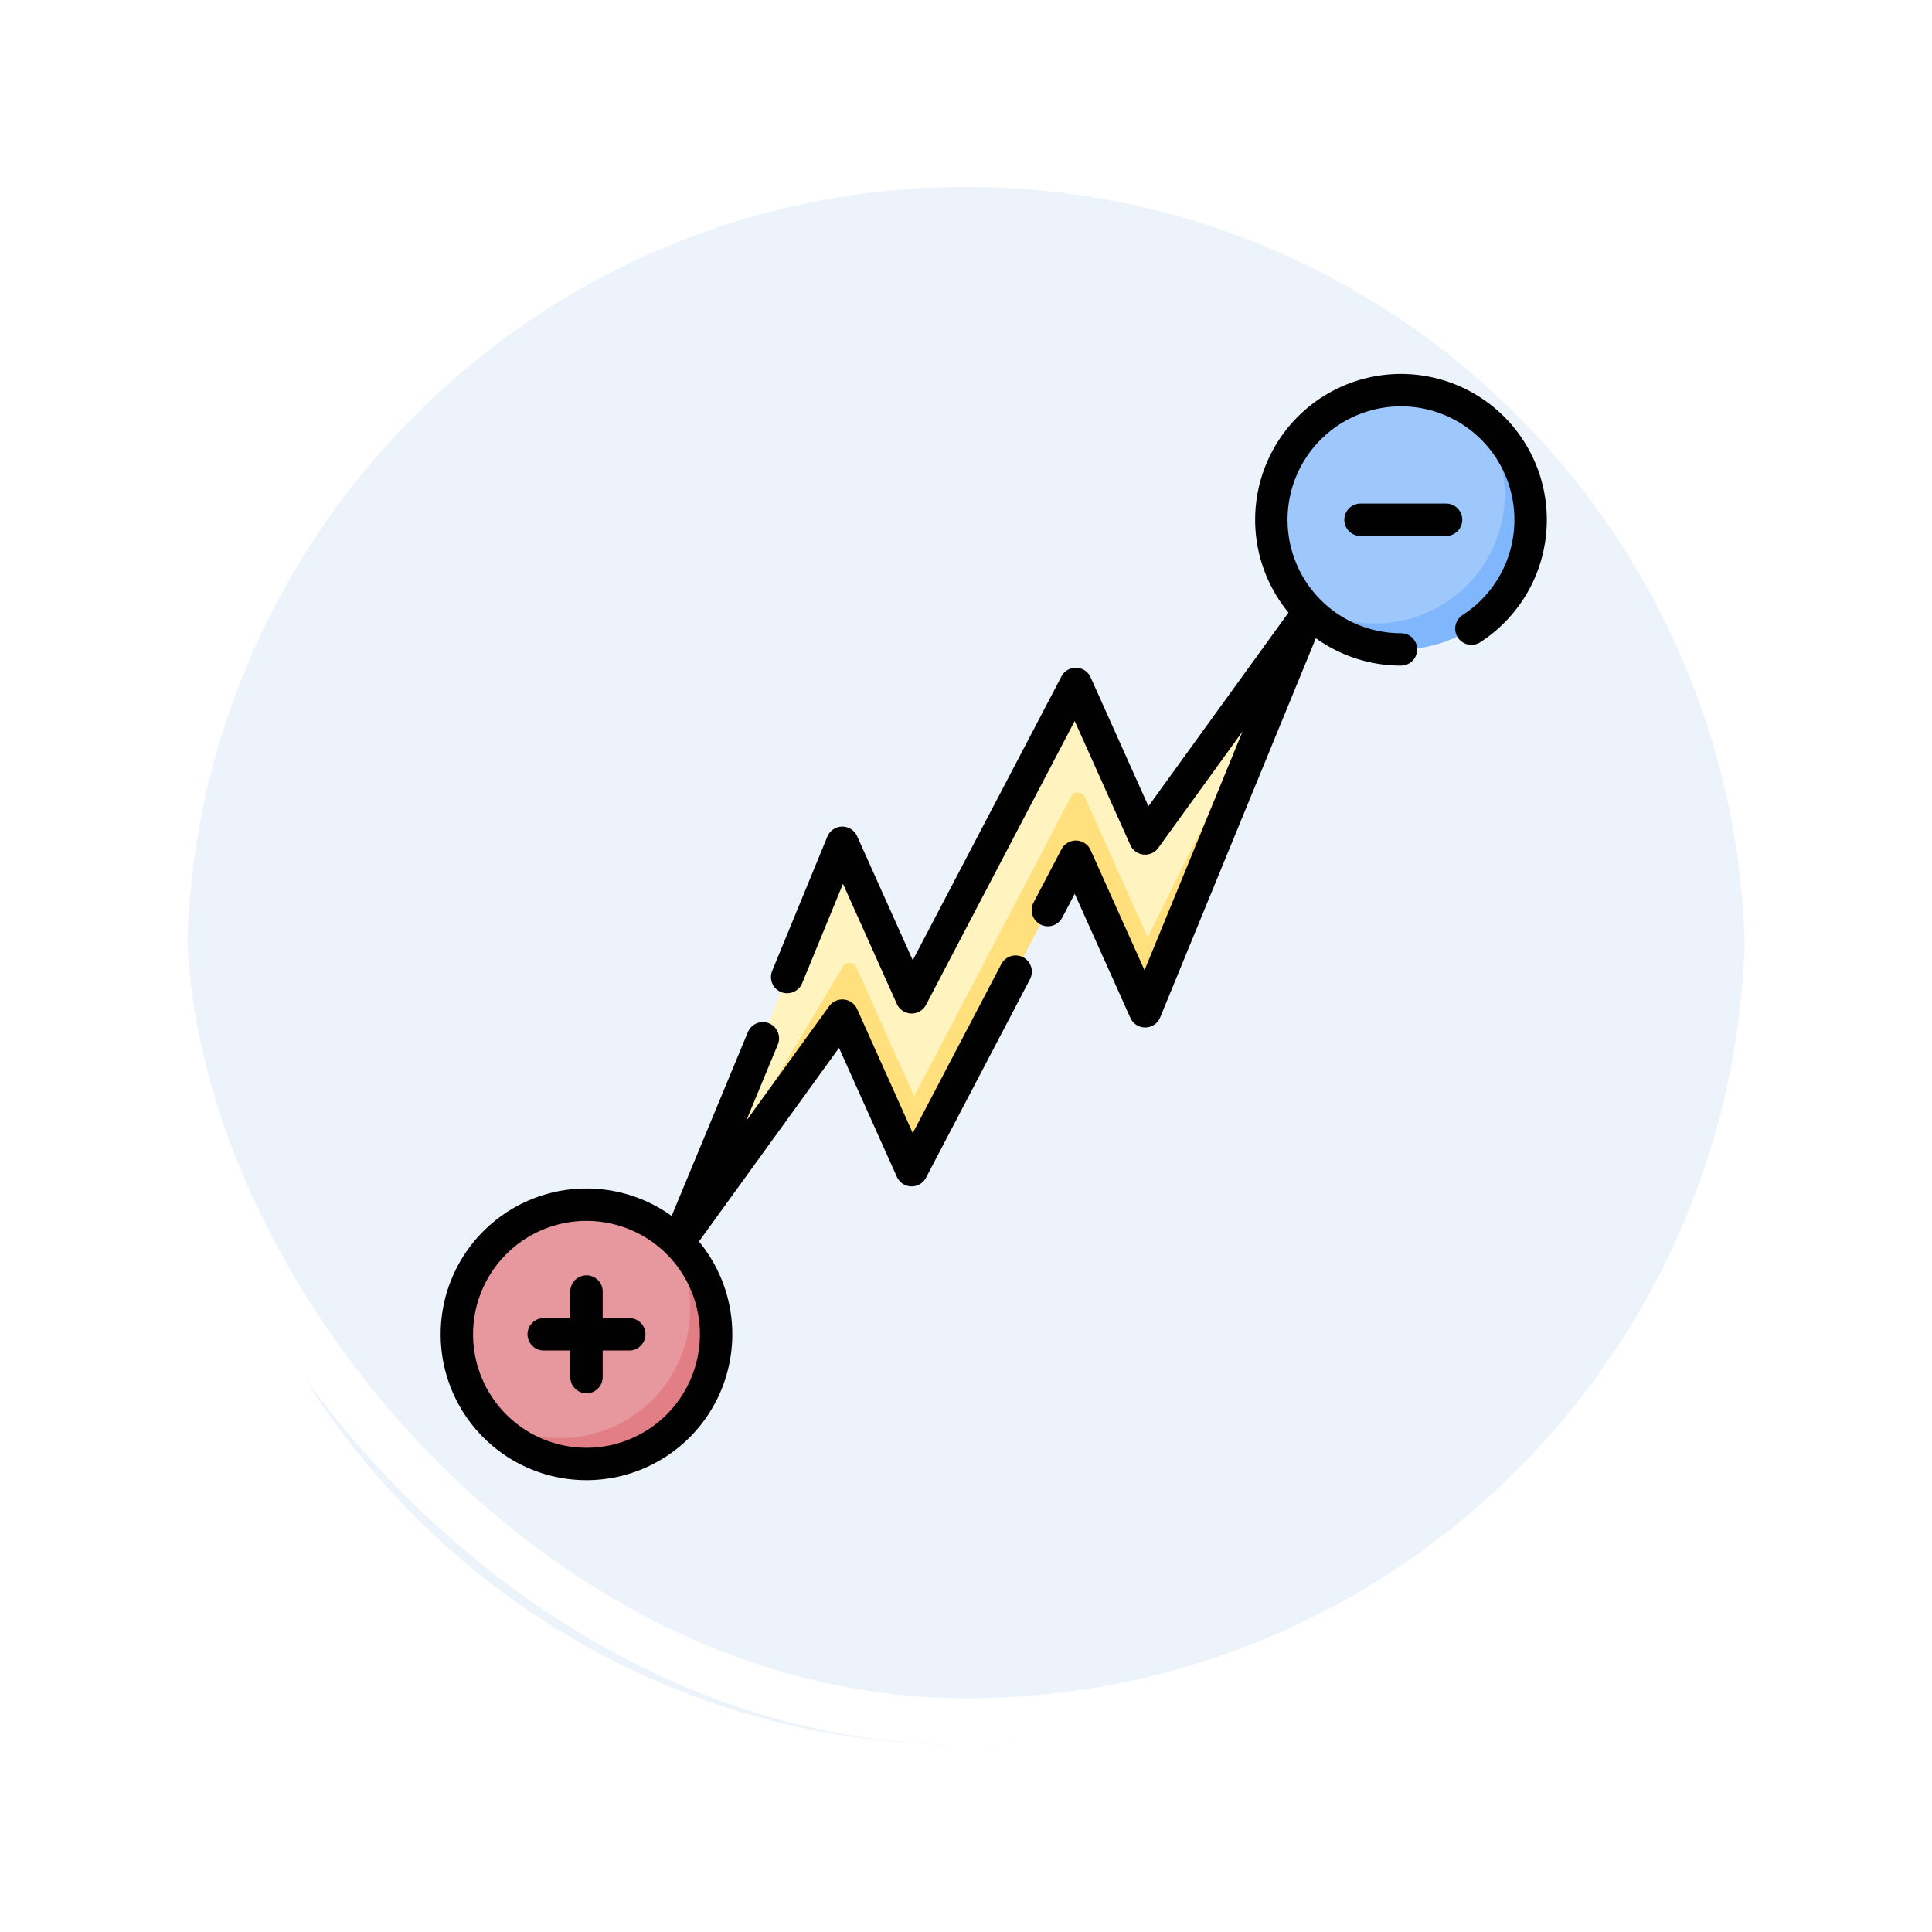 <svg xmlns="http://www.w3.org/2000/svg" xmlns:xlink="http://www.w3.org/1999/xlink" width="124.002" height="124.002" viewBox="0 0 124.002 124.002">
  <defs>
    <filter id="Trazado_896985" x="0" y="0" width="124.002" height="124.002" filterUnits="userSpaceOnUse">
      <feOffset dy="3" input="SourceAlpha"/>
      <feGaussianBlur stdDeviation="3" result="blur"/>
      <feFlood flood-opacity="0.161"/>
      <feComposite operator="in" in2="blur"/>
      <feComposite in="SourceGraphic"/>
    </filter>
    <clipPath id="clip-path">
      <rect id="Rectángulo_408028" data-name="Rectángulo 408028" width="71" height="71" transform="translate(764.5 1394.661)" fill="#fff" stroke="#707070" stroke-width="1"/>
    </clipPath>
    <clipPath id="clip-path-2">
      <path id="path3921" d="M0-71H71V0H0Z"/>
    </clipPath>
  </defs>
  <g id="Grupo_1117913" data-name="Grupo 1117913" transform="translate(-736.219 -1271.473)">
    <g id="Grupo_1098742" data-name="Grupo 1098742" transform="translate(745.219 1277.473)">
      <g transform="matrix(1, 0, 0, 1, -9, -6)" filter="url(#Trazado_896985)">
        <g id="Trazado_896985-2" data-name="Trazado 896985" transform="translate(9 6)" fill="#edf3fb">
          <path d="M 53.001 104.502 C 46.048 104.502 39.303 103.14 32.955 100.455 C 26.822 97.862 21.315 94.148 16.584 89.418 C 11.854 84.687 8.14 79.18 5.547 73.047 C 2.861 66.699 1.5 59.954 1.5 53.001 C 1.5 46.048 2.861 39.303 5.547 32.955 C 8.14 26.822 11.854 21.315 16.584 16.584 C 21.315 11.854 26.822 8.14 32.955 5.547 C 39.303 2.861 46.048 1.5 53.001 1.5 C 59.954 1.5 66.699 2.861 73.047 5.547 C 79.18 8.14 84.687 11.854 89.418 16.584 C 94.148 21.315 97.862 26.822 100.455 32.955 C 103.141 39.303 104.502 46.048 104.502 53.001 C 104.502 59.954 103.141 66.699 100.455 73.047 C 97.862 79.18 94.148 84.687 89.418 89.418 C 84.687 94.148 79.18 97.862 73.047 100.455 C 66.699 103.14 59.954 104.502 53.001 104.502 Z" stroke="none"/>
          <path d="M 53.001 3 C 46.25 3 39.702 4.322 33.539 6.928 C 27.586 9.446 22.238 13.052 17.645 17.645 C 13.052 22.238 9.446 27.586 6.928 33.539 C 4.322 39.702 3 46.25 3 53.001 C 3 59.752 4.322 66.3 6.928 72.463 C 9.446 78.416 13.052 83.764 17.645 88.357 C 22.238 92.95 27.586 96.556 33.539 99.074 C 39.702 101.68 46.25 103.002 53.001 103.002 C 59.752 103.002 66.3 101.68 72.463 99.074 C 78.416 96.556 83.764 92.95 88.357 88.357 C 92.95 83.764 96.556 78.416 99.074 72.463 C 101.68 66.3 103.002 59.752 103.002 53.001 C 103.002 46.25 101.68 39.702 99.074 33.539 C 96.556 27.586 92.95 22.238 88.357 17.645 C 83.764 13.052 78.416 9.446 72.463 6.928 C 66.3 4.322 59.752 3 53.001 3 M 53.001 -7.62939453125e-06 C 82.273 -7.62939453125e-06 106.002 23.729 106.002 53.001 L 106.002 53.001 C 106.002 82.273 82.273 106.002 53.001 106.002 C 23.729 106.002 -7.62939453125e-06 82.273 -7.62939453125e-06 53.001 L -7.62939453125e-06 53.001 C -7.62939453125e-06 23.729 23.729 -7.62939453125e-06 53.001 -7.62939453125e-06 Z" stroke="none" fill="#fff"/>
        </g>
      </g>
      <g id="Rectángulo_400907" data-name="Rectángulo 400907" transform="translate(0)" fill="none" stroke="#fff" stroke-width="3">
        <rect width="106.002" height="106.002" rx="53.001" stroke="none"/>
        <rect x="1.5" y="1.5" width="103.002" height="103.002" rx="51.501" fill="none"/>
      </g>
    </g>
    <g id="Enmascarar_grupo_1098721" data-name="Enmascarar grupo 1098721" transform="translate(0 -99.188)" clip-path="url(#clip-path)">
      <g id="g3915" transform="translate(764.5 1465.661)">
        <g id="g3917">
          <g id="g3919" clip-path="url(#clip-path-2)">
            <g id="g3925" transform="translate(16.987 -10.054)">
              <path id="path3927" d="M0,0A7.855,7.855,0,0,0-2.635-5.963,8.282,8.282,0,0,0-7.627-7.627a8.32,8.32,0,0,0-8.32,8.32,8.282,8.282,0,0,0,1.664,4.992A8.618,8.618,0,0,0-8.32,8.32,8.32,8.32,0,0,0,0,0" fill="#e6989e"/>
            </g>
            <g id="g3929" transform="translate(14.353 -16.017)">
              <path id="path3931" d="M0,0A8.283,8.283,0,0,1,1.664,4.992a8.32,8.32,0,0,1-8.32,8.32,8.282,8.282,0,0,1-4.992-1.664,8.308,8.308,0,0,0,6.656,3.328,8.32,8.32,0,0,0,8.32-8.32A8.307,8.307,0,0,0,0,0" fill="#e27f86"/>
            </g>
            <g id="g3933" transform="translate(69.267 -62.333)">
              <path id="path3935" d="M0,0C0-1.873-.027-3.355-2.635-5.963A8.283,8.283,0,0,0-7.627-7.627a8.32,8.32,0,0,0-8.32,8.32,8.282,8.282,0,0,0,1.664,4.992A7.52,7.52,0,0,0-8.32,8.32,8.32,8.32,0,0,0,0,0" fill="#9ec8fc"/>
            </g>
            <g id="g3937" transform="translate(66.632 -68.296)">
              <path id="path3939" d="M0,0A8.282,8.282,0,0,1,1.664,4.992a8.32,8.32,0,0,1-8.32,8.32,8.283,8.283,0,0,1-4.992-1.664,8.307,8.307,0,0,0,6.656,3.328,8.32,8.32,0,0,0,8.32-8.32A8.308,8.308,0,0,0,0,0" fill="#80b6fc"/>
            </g>
            <g id="g3941" transform="translate(30.393 -22.284)">
              <path id="path3943" d="M0,0,10.538-20.115l4.45,9.917L25.363-33.472,14.826-18.9l-4.45-9.917L-.162-8.7l-4.45-9.917L-15.149,7.041-4.212-9.387Z" fill="#fff3bf"/>
            </g>
            <g id="g3945" transform="translate(45.381 -34.84)">
              <path id="path3947" d="M0,0-4.041-9.005a.485.485,0,0,0-.873-.027L-14.988,10.2-18.7,1.924a.485.485,0,0,0-.859-.05L-30.137,19.6-19.6,5.028l4.45,9.917L-4.612-5.171l4.45,9.917L10.376-20.916Z" fill="#ffe07d"/>
            </g>
            <g id="g3949" transform="translate(15.342 -15.379)">
              <path id="path3951" d="M0,0,10.44-14.433l4.45,9.917,6.674-12.741m2.07-3.951,1.794-3.424,4.45,9.917L40.363-40.252m0-.056-10.487,14.5-4.45-9.917L14.89-15.61l-4.45-9.917L6.9-16.912M5.339-12.979,0-.1M43.7-46.261h5.49M-5.981,3.274v5.49M-8.726,6.019h5.49M50.816-39.272a8.314,8.314,0,0,0,3.8-6.988,8.32,8.32,0,0,0-8.32-8.32,8.32,8.32,0,0,0-8.32,8.32,8.32,8.32,0,0,0,8.32,8.32M-14.3,6.019A8.32,8.32,0,0,1-5.981-2.3a8.32,8.32,0,0,1,8.32,8.32,8.32,8.32,0,0,1-8.32,8.32A8.32,8.32,0,0,1-14.3,6.019Z" fill="none" stroke="#010101" stroke-linecap="round" stroke-linejoin="round" stroke-miterlimit="10" stroke-width="2.08"/>
            </g>
          </g>
        </g>
      </g>
    </g>
  </g>
</svg>
